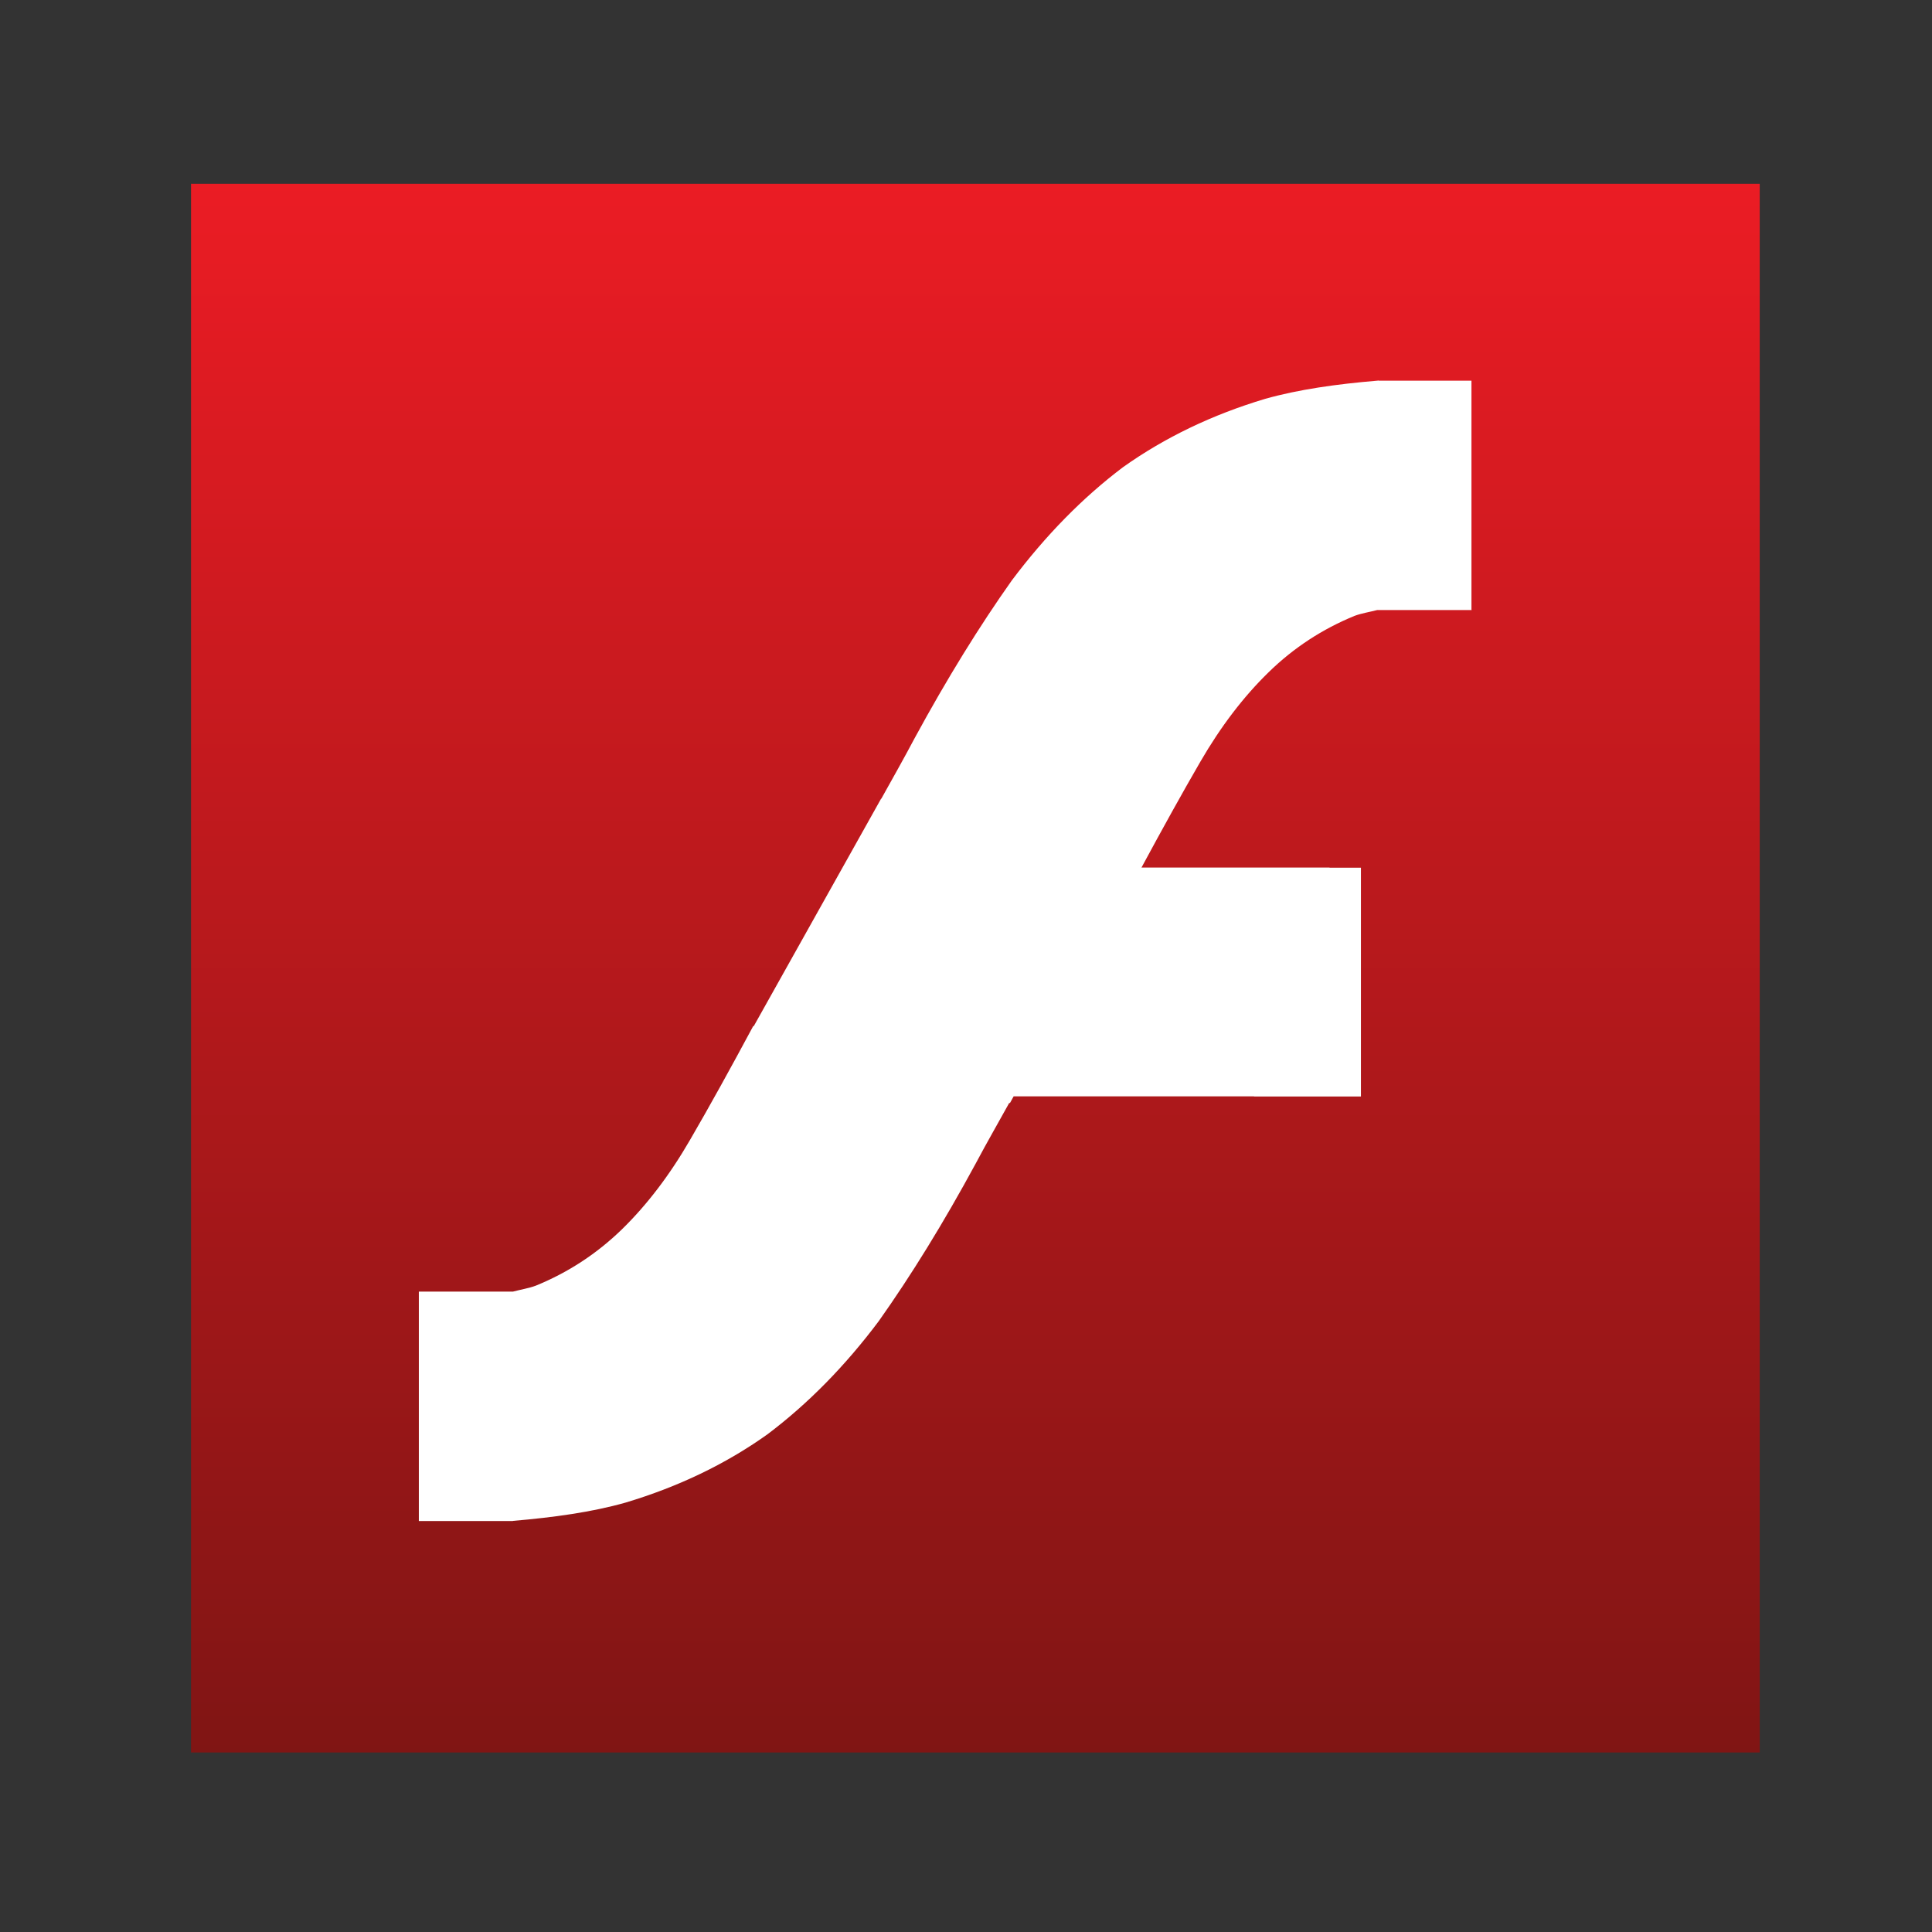 <?xml version="1.0" encoding="UTF-8" standalone="no"?>
<svg
   xmlns:dc="http://purl.org/dc/elements/1.1/"
   xmlns:cc="http://creativecommons.org/ns#"
   xmlns:rdf="http://www.w3.org/1999/02/22-rdf-syntax-ns#"
   xmlns:svg="http://www.w3.org/2000/svg"
   xmlns="http://www.w3.org/2000/svg"
   xmlns:xlink="http://www.w3.org/1999/xlink"
   xmlns:sodipodi="http://sodipodi.sourceforge.net/DTD/sodipodi-0.dtd"
   xmlns:inkscape="http://www.inkscape.org/namespaces/inkscape"
   version="1.1"
   width="24"
   height="24"
   viewBox="0 0 24 24"
   id="svg2"
   inkscape:version="0.91 r13725"
   sodipodi:docname="actionscript.svg">
  <rect x="0" y="0" width="24" height="24" fill="#333333" stroke="none"/>
  <defs
     id="defs8">
    <linearGradient
       inkscape:collect="always"
       id="linearGradient4144">
      <stop
         style="stop-color:#eb1c24;stop-opacity:1"
         offset="0"
         id="stop4146" />
      <stop
         style="stop-color:#801514;stop-opacity:1"
         offset="1"
         id="stop4148" />
    </linearGradient>
    <linearGradient
       inkscape:collect="always"
       xlink:href="#linearGradient4144"
       id="linearGradient4150"
       x1="2.373"
       y1="12.027"
       x2="21.86"
       y2="12.027"
       gradientUnits="userSpaceOnUse"
       gradientTransform="translate(-0.09,-24.144)" />
  </defs>
  <sodipodi:namedview
     pagecolor="#ffffff"
     bordercolor="#666666"
     borderopacity="1"
     objecttolerance="10"
     gridtolerance="10"
     guidetolerance="10"
     inkscape:pageopacity="0"
     inkscape:pageshadow="2"
     inkscape:window-width="1366"
     inkscape:window-height="705"
     id="namedview6"
     showgrid="false"
     showguides="false"
     inkscape:zoom="22.627417"
     inkscape:cx="11.312074"
     inkscape:cy="14.513411"
     inkscape:window-x="-8"
     inkscape:window-y="-8"
     inkscape:window-maximized="1"
     inkscape:current-layer="svg2" />
  <rect
     style="opacity:1;fill:url(#linearGradient4150);fill-opacity:1;stroke:none;stroke-opacity:1"
     id="rect4142"
     width="19.487"
     height="19.487"
     x="2.283"
     y="-21.86"
     transform="matrix(0,1,-1,0,0,0)"
     ry="0" />
  <path
     style="font-style:normal;font-weight:normal;font-size:40px;line-height:125%;font-family:sans-serif;letter-spacing:0px;word-spacing:0px;fill:#ffffff;fill-opacity:1;stroke:none;stroke-width:1px;stroke-linecap:butt;stroke-linejoin:miter;stroke-opacity:1"
     d="M 17.125 4.727 C 17.12 4.727 17.115 4.728 17.109 4.729 C 16.606 4.771 16.129 4.838 15.715 4.955 C 15.061 5.151 14.472 5.433 13.951 5.803 C 13.446 6.184 12.987 6.654 12.57 7.209 C 12.169 7.775 11.765 8.428 11.363 9.168 C 11.22 9.438 11.088 9.67 10.949 9.92 L 10.949 9.922 C 10.949 9.922 10.945 9.922 10.945 9.922 L 9.363 12.748 L 9.357 12.746 C 9.077 13.268 8.813 13.746 8.572 14.16 C 8.32 14.596 8.039 14.965 7.727 15.27 C 7.414 15.574 7.058 15.807 6.656 15.971 C 6.571 16.003 6.466 16.02 6.371 16.045 C 6.37 16.045 6.37 16.045 6.369 16.045 L 5.203 16.045 L 5.203 18.895 L 6.361 18.895 L 6.371 18.895 L 6.371 18.893 C 6.877 18.85 7.354 18.784 7.77 18.666 C 8.424 18.47 9.013 18.189 9.533 17.818 C 10.039 17.437 10.5 16.967 10.916 16.412 C 11.317 15.846 11.72 15.193 12.121 14.453 C 12.264 14.184 12.399 13.951 12.537 13.701 L 12.545 13.703 L 12.549 13.697 L 12.592 13.619 L 15.578 13.619 L 15.578 13.621 L 16.906 13.621 L 16.906 10.779 L 16.516 10.779 L 16.516 10.777 L 14.18 10.777 C 14.439 10.297 14.688 9.847 14.912 9.461 C 15.165 9.025 15.446 8.656 15.758 8.352 C 16.07 8.047 16.427 7.814 16.828 7.65 C 16.911 7.619 17.016 7.602 17.109 7.578 L 18.281 7.578 L 18.281 7.574 L 18.279 7.574 L 18.279 4.729 L 17.125 4.729 L 17.125 4.727 z "
     id="text4152" />
</svg>

